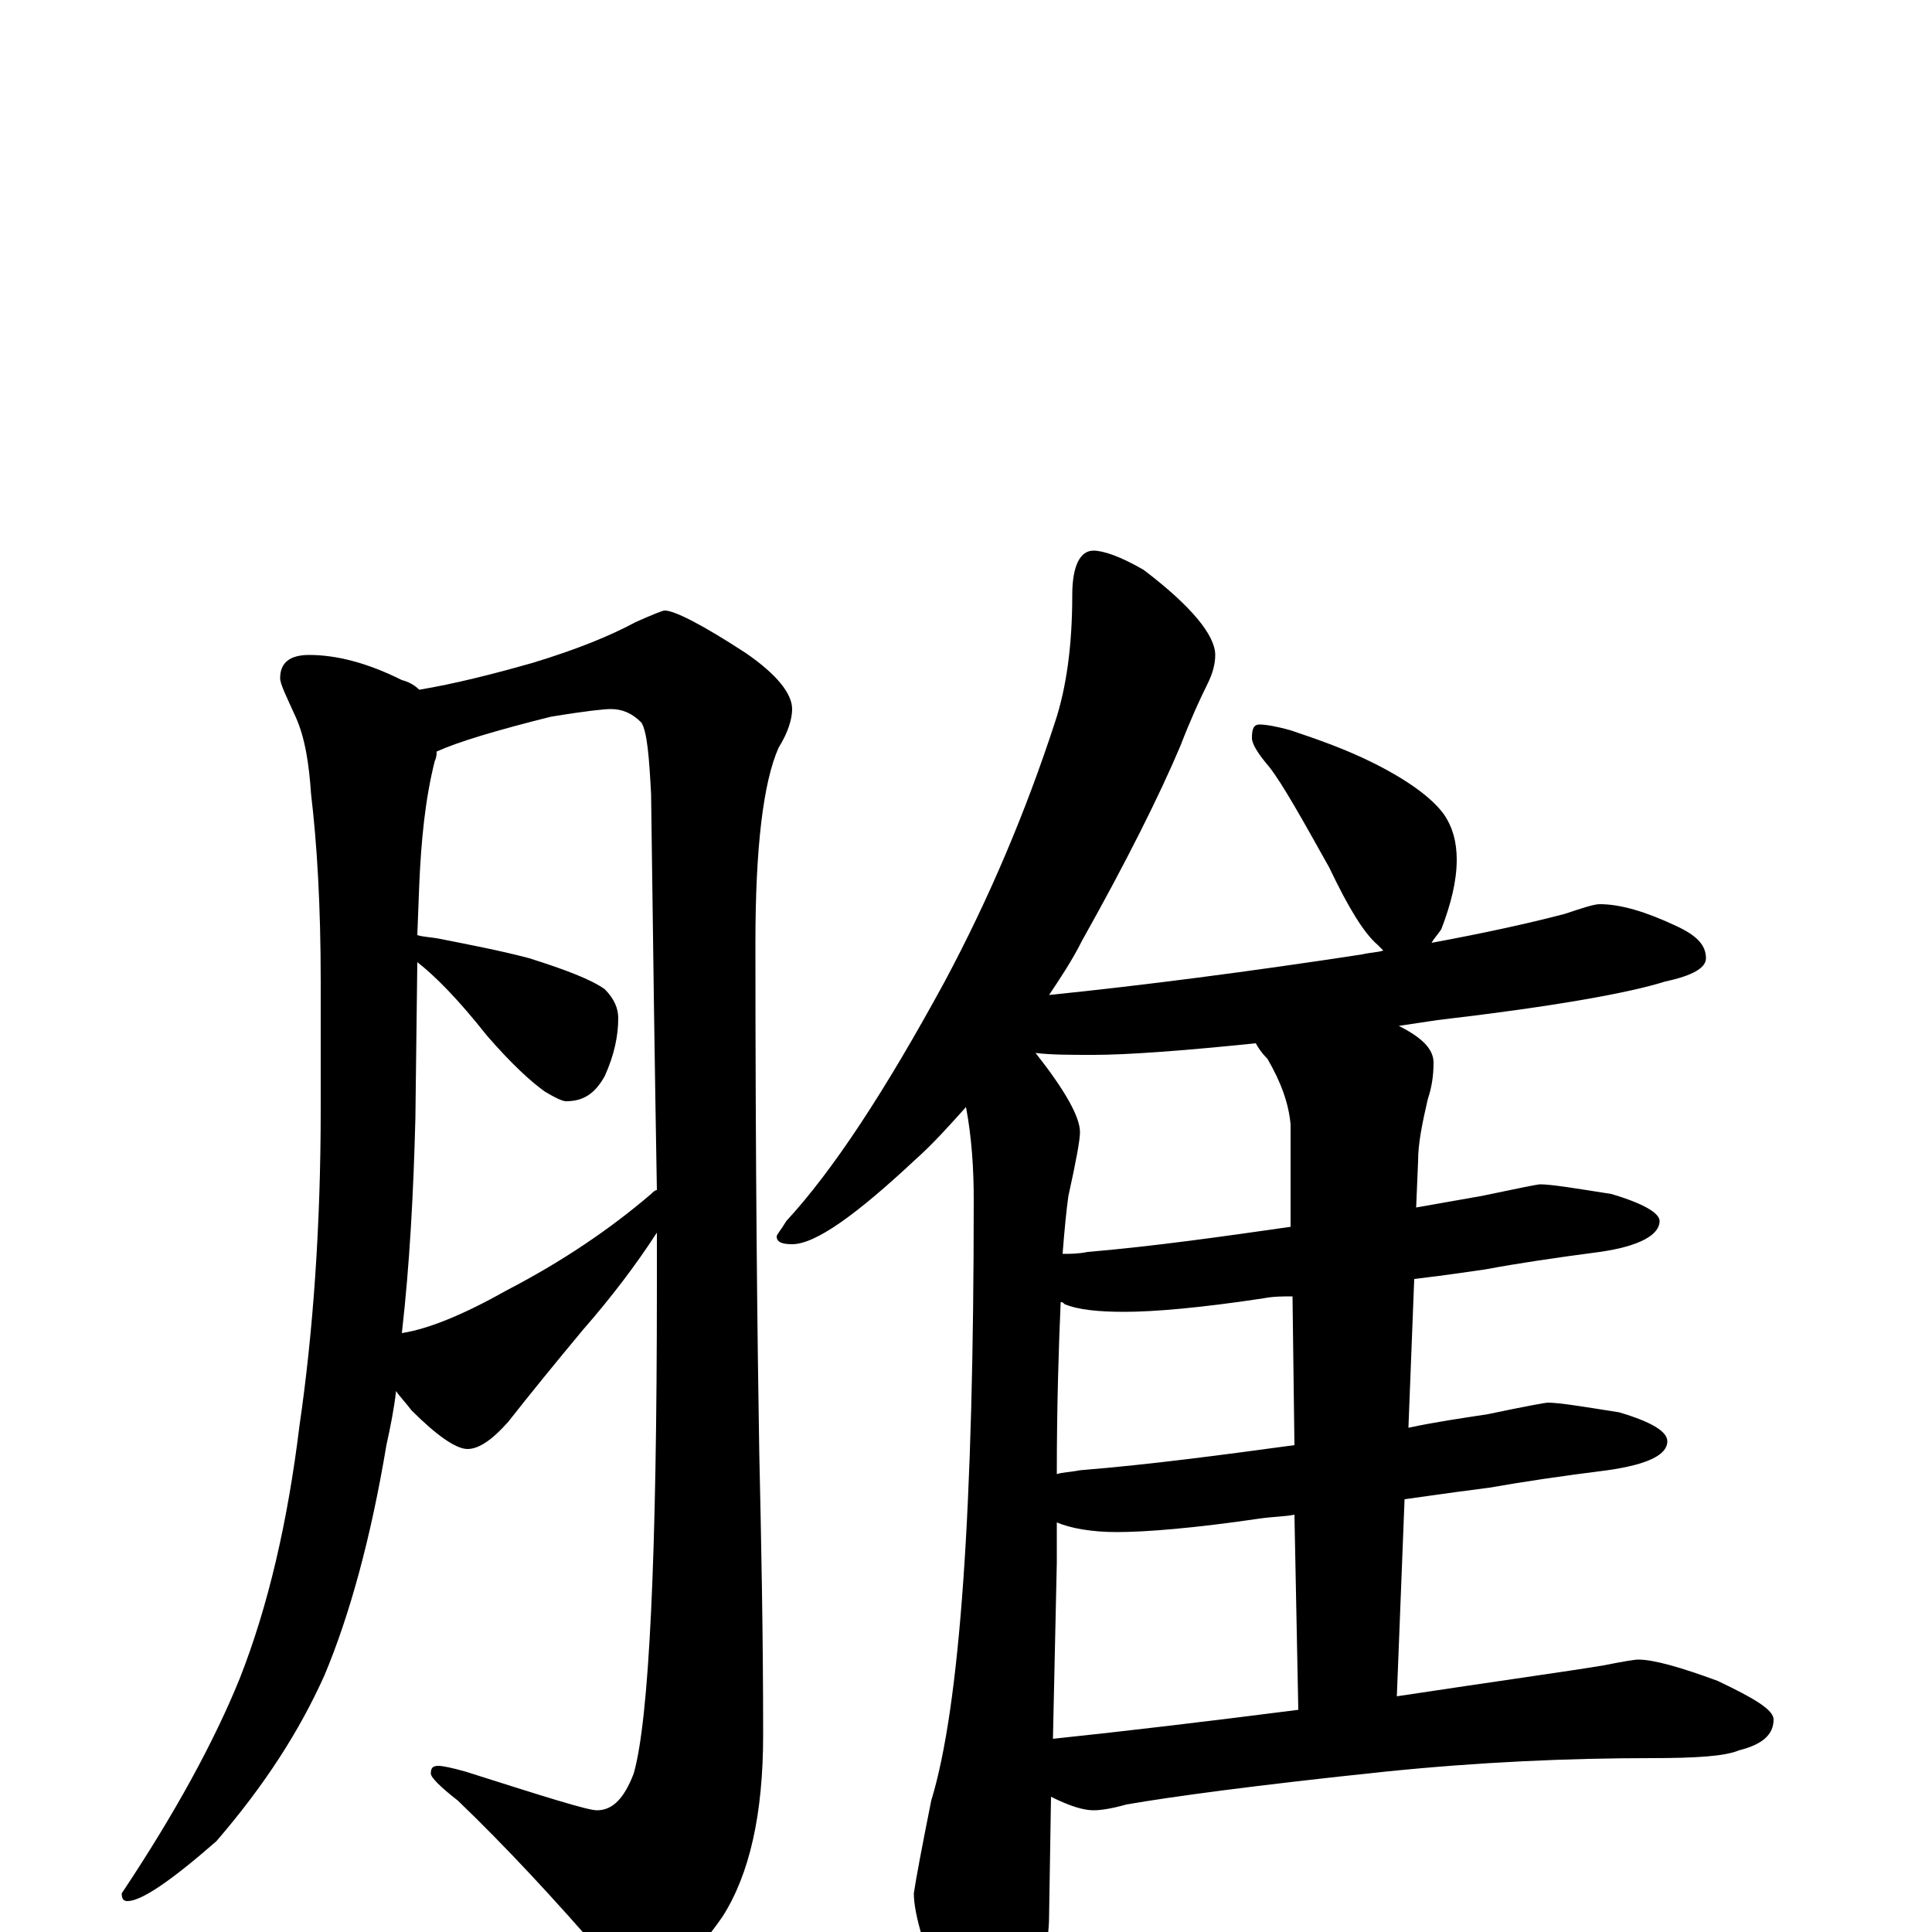 <?xml version="1.0" encoding="utf-8" ?>
<!DOCTYPE svg PUBLIC "-//W3C//DTD SVG 1.1//EN" "http://www.w3.org/Graphics/SVG/1.1/DTD/svg11.dtd">
<svg version="1.1" id="Layer_1" xmlns="http://www.w3.org/2000/svg" xmlns:xlink="http://www.w3.org/1999/xlink" x="0px" y="145px" width="1000px" height="1000px" viewBox="0 0 1000 1000" enable-background="new 0 0 1000 1000" xml:space="preserve">
<g id="Layer_1">
<path id="glyph" transform="matrix(1 0 0 -1 0 1000)" d="M160,661C174,661 190,657 208,648C212,647 215,645 217,643C235,646 255,651 276,657C299,664 316,671 329,678C338,682 343,684 344,684C349,684 363,677 386,662C402,651 410,641 410,633C410,628 408,621 403,613C395,595 391,561 391,512C391,395 392,307 393,248C394,203 395,155 395,102C395,61 388,30 374,8C358,-15 344,-27 332,-27C326,-27 320,-22 313,-13C287,17 262,44 237,68C228,75 223,80 223,82C223,85 224,86 227,86C229,86 234,85 241,83C282,70 304,63 309,63C317,63 323,69 328,82C336,110 340,194 340,334C340,343 340,353 340,362C329,345 316,328 302,312C287,294 274,278 263,264C255,255 248,250 242,250C236,250 226,257 213,270C210,274 207,277 205,280C204,271 202,261 200,252C192,204 181,164 168,133C155,104 137,76 112,47C88,26 73,16 66,16C64,16 63,17 63,20C91,62 111,99 124,131C139,169 149,213 155,262C162,310 166,365 166,426l0,66C166,532 164,564 161,589C160,604 158,618 153,629C148,640 145,646 145,649C145,657 150,661 160,661M208,310C221,312 239,319 262,332C291,347 316,364 337,382C338,383 339,384 340,384C339,441 338,510 337,589C336,608 335,621 332,626C327,631 322,633 316,633C313,633 303,632 285,629C257,622 237,616 226,611C226,610 226,608 225,606C220,586 218,565 217,542l-1,-26C219,515 223,515 228,514C243,511 259,508 274,504C293,498 306,493 313,488C318,483 320,478 320,473C320,464 318,454 313,443C308,434 302,430 293,430C291,430 287,432 282,435C275,440 265,449 252,464C237,483 225,495 216,502l-1,-81C214,382 212,345 208,310M566,715C571,715 580,712 592,705C617,686 629,671 629,661C629,657 628,652 625,646C621,638 616,627 611,614C600,588 583,554 560,513C555,503 549,494 543,485C592,490 646,497 705,506C709,507 713,507 716,508C715,509 714,510 713,511C706,517 698,530 688,551C674,576 664,594 657,603C651,610 648,615 648,618C648,623 649,625 652,625C655,625 661,624 668,622C683,617 697,612 711,605C729,596 741,587 747,579C752,572 754,564 754,555C754,544 751,532 746,519C744,516 742,514 741,512C768,517 791,522 810,527C819,530 825,532 828,532C839,532 852,528 867,521C878,516 883,511 883,504C883,499 876,495 862,492C843,486 804,479 744,472C737,471 731,470 724,469C736,463 742,457 742,450C742,443 741,437 739,431C736,418 734,408 734,399l-1,-24C744,377 756,379 767,381C786,385 796,387 797,387C803,387 815,385 834,382C851,377 859,372 859,368C859,361 849,355 828,352C805,349 785,346 769,343C762,342 749,340 732,338l-3,-77C743,264 757,266 770,268C789,272 800,274 801,274C807,274 819,272 838,269C855,264 863,259 863,254C863,247 853,242 832,239C808,236 788,233 771,230C763,229 748,227 727,224l-4,-102C776,130 812,135 830,138C840,140 846,141 848,141C856,141 870,137 889,130C908,121 918,115 918,110C918,102 912,97 900,94C893,91 878,90 855,90C812,90 766,88 717,83C650,76 606,70 583,66C576,64 570,63 566,63C561,63 554,65 544,70l-1,-62C543,-5 539,-22 532,-43C527,-58 521,-66 516,-66C507,-66 499,-57 491,-39C479,-11 473,9 473,20C474,27 477,43 482,68C497,117 504,220 504,379C504,395 503,411 500,427C491,417 483,408 474,400C443,371 422,356 410,356C405,356 402,357 402,360C402,361 404,363 407,368C431,394 458,435 489,492C512,535 531,580 546,626C552,644 555,666 555,692C555,707 559,715 566,715M545,100C583,104 625,109 672,115l-2,101C665,215 659,215 652,214C618,209 593,207 578,207C565,207 554,209 547,212C547,205 547,198 547,191M670,252l-1,77C664,329 659,329 654,328C621,323 597,321 582,321C569,321 558,322 551,325C550,326 550,326 549,326C548,303 547,273 547,237C550,238 554,238 559,239C596,242 633,247 670,252M668,365l0,53C667,429 663,440 656,452C653,455 651,458 650,460C611,456 583,454 566,454C554,454 544,454 536,455C551,436 559,422 559,414C559,410 557,399 553,381C552,374 551,364 550,351C554,351 558,351 563,352C598,355 633,360 668,365z"/>
</g>
</svg>
